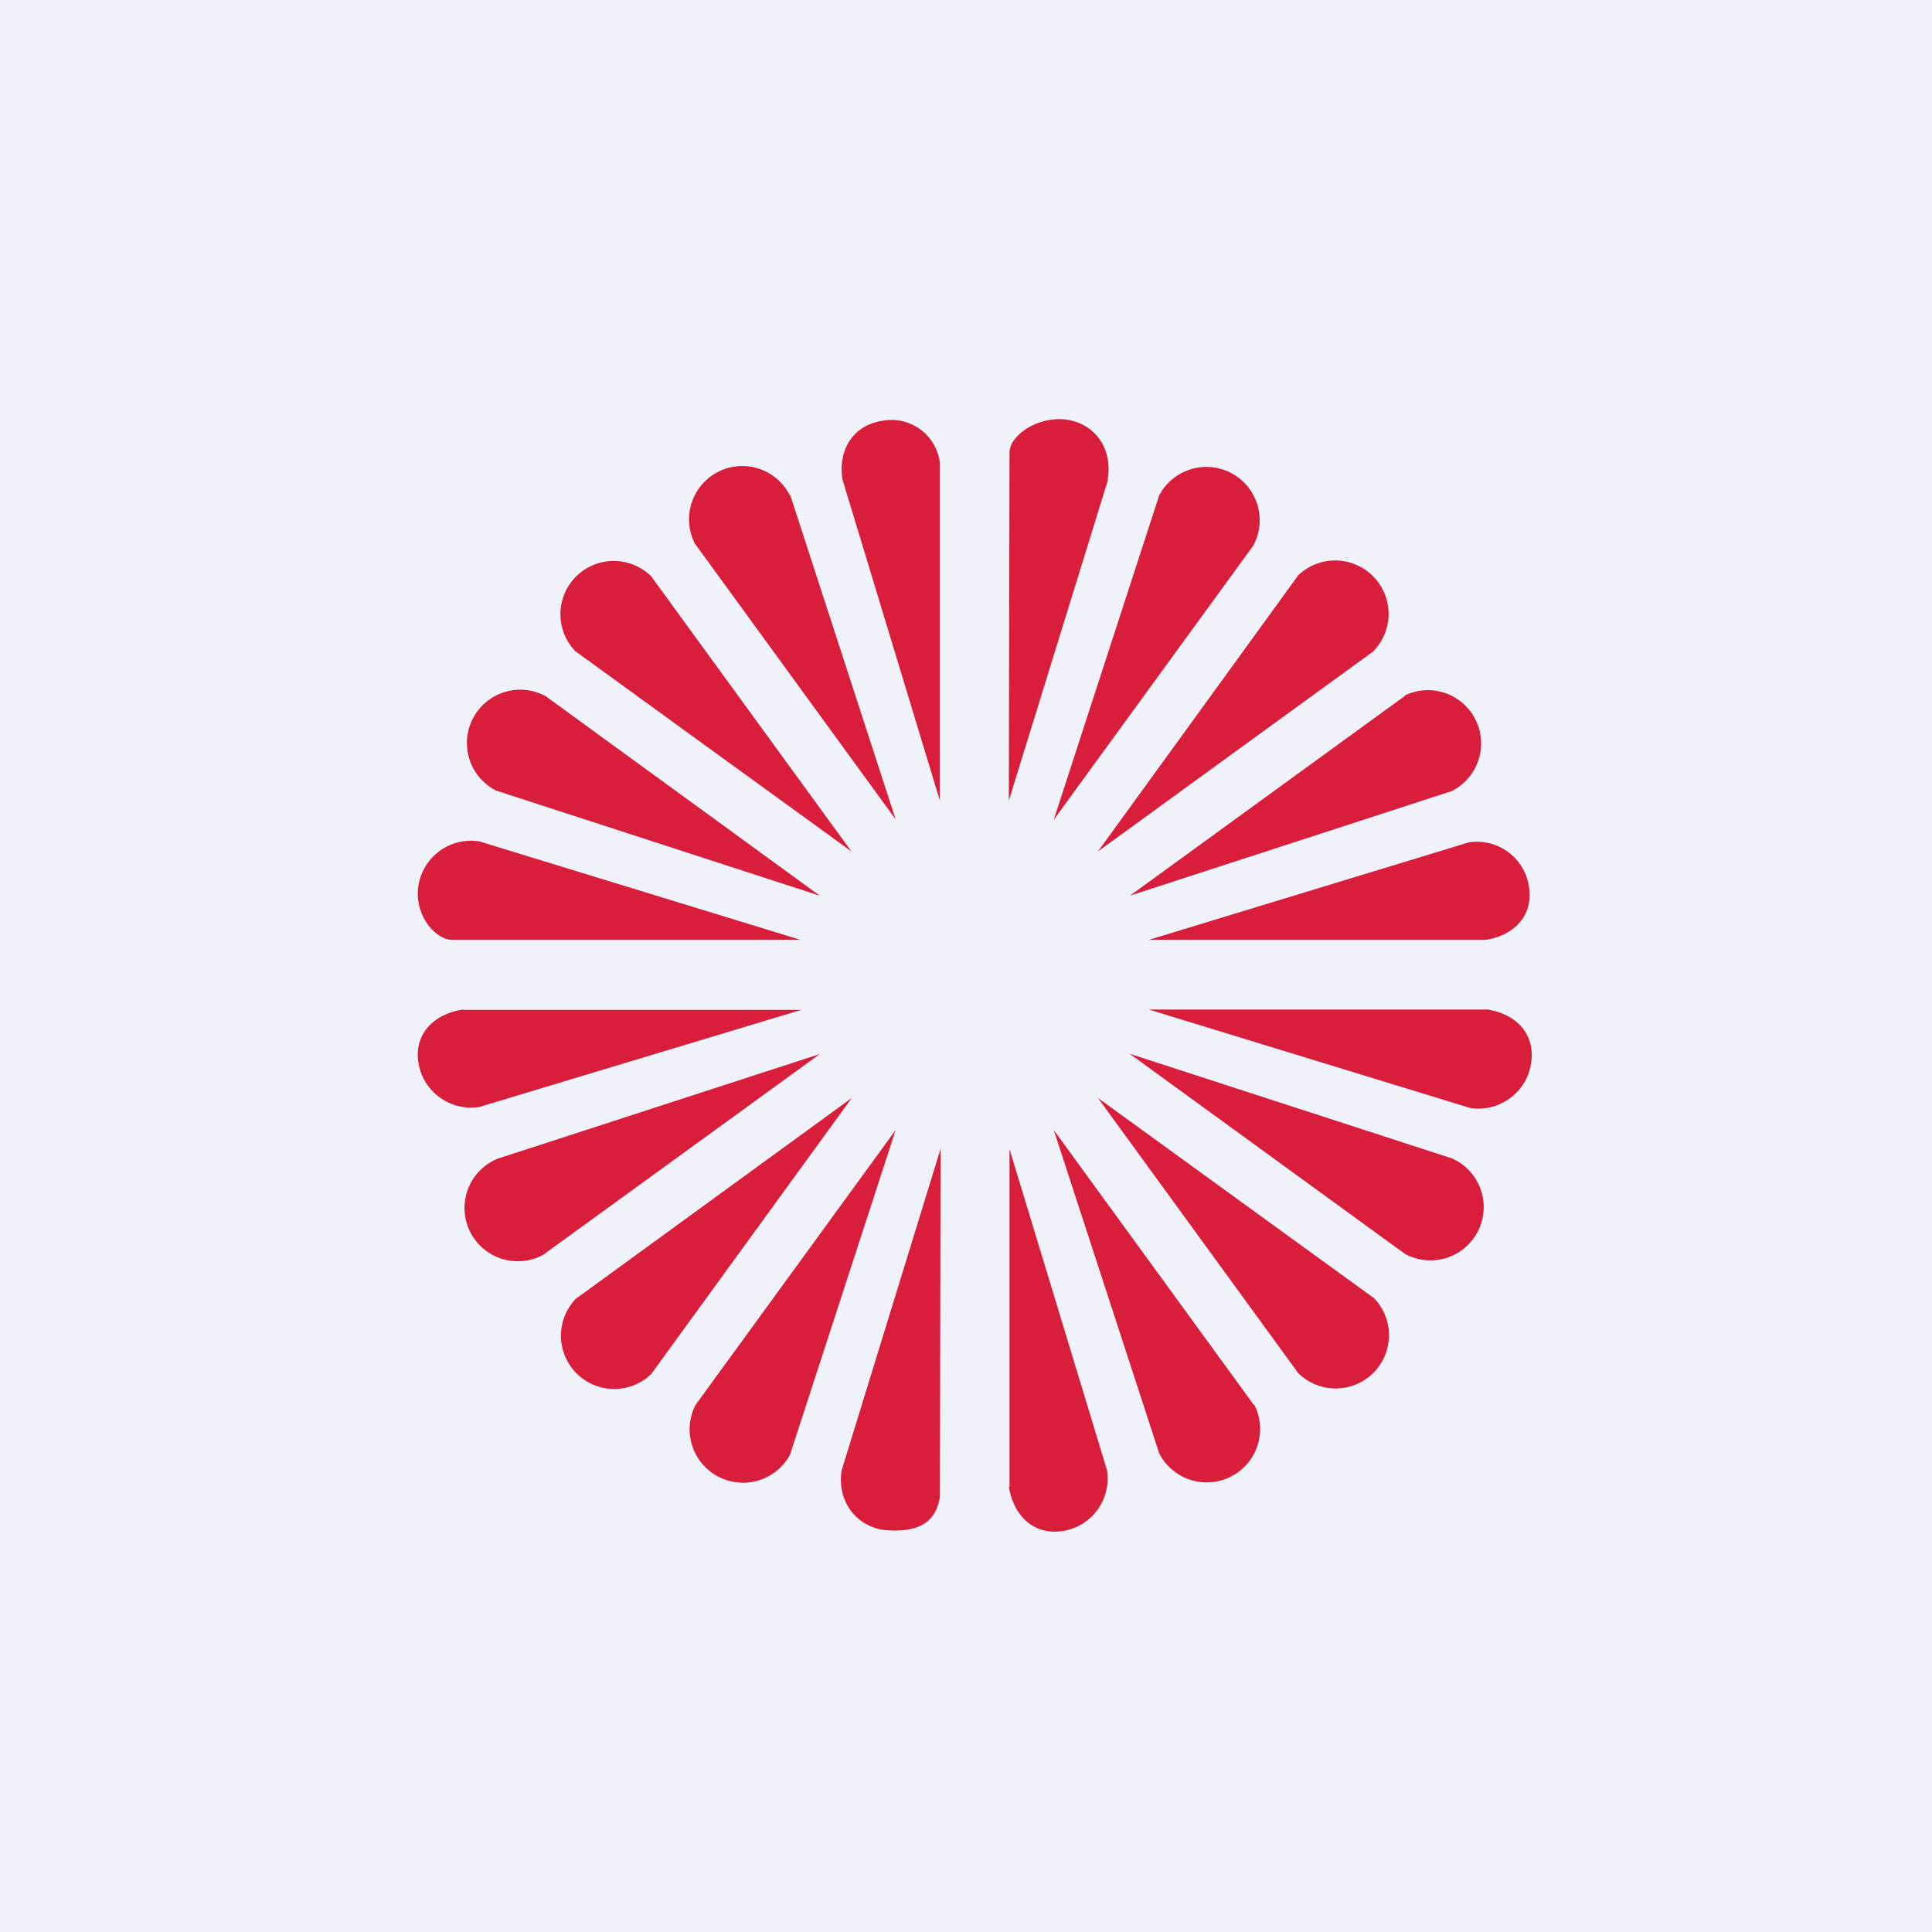 <?xml version="1.0" encoding="UTF-8"?>
<!-- generated by Finnhub -->
<svg viewBox="0 0 55.5 55.5" xmlns="http://www.w3.org/2000/svg">
<path d="M 56,0 H 0 V 56 H 56 V 0 Z" fill="rgb(239, 242, 248)"/>
<path d="M 31.82,13.765 C 31.96,12.94 31.51,12.2 30.67,12.06 C 29.84,11.93 29,12.5 29,13 L 28.98,23 L 31.83,13.78 Z M 36.02,15.64 A 1.53,1.53 0 1,0 33.29,14.25 L 33.31,14.26 H 33.29 L 30.27,23.55 L 36.02,15.65 Z M 39.44,18.72 A 1.53,1.53 0 1,0 37.27,16.55 L 37.29,16.56 H 37.27 L 31.54,24.46 L 39.44,18.72 Z M 41.75,22.7 A 1.53,1.53 0 0,0 40.35,19.98 L 40.36,19.99 L 32.46,25.73 L 41.75,22.71 Z M 42.67,27 C 43.49,26.88 44.06,26.3 43.92,25.46 A 1.51,1.51 0 0,0 42.19,24.2 V 24.22 V 24.2 L 33,27 H 42.68 Z M 42.23,31.83 C 43.06,31.96 43.85,31.39 43.98,30.56 C 44.12,29.72 43.57,29.13 42.73,29 H 33 L 42.24,31.83 Z M 40.36,36.02 A 1.53,1.53 0 1,0 41.76,33.3 L 41.75,33.31 V 33.29 L 32.45,30.27 L 40.36,36.02 Z M 37.29,39.44 A 1.53,1.53 0 1,0 39.45,37.27 L 39.44,37.29 V 37.27 L 31.54,31.54 L 37.29,39.44 Z M 33.3,41.75 A 1.53,1.53 0 0,0 36.03,40.35 L 36.01,40.36 H 36.02 L 30.27,32.46 L 33.3,41.75 Z M 28.98,42.71 C 29.12,43.54 29.69,44.11 30.53,43.98 C 31.37,43.85 31.93,43.07 31.8,42.23 H 31.79 H 31.8 L 29,33.01 V 42.71 Z M 24.18,42.23 C 24.04,43.06 24.53,43.81 25.37,43.95 C 26.24,44.03 26.87,43.84 27,43 C 27,42.34 27,42.02 27,43 L 27.02,33 L 24.18,42.23 Z M 19.98,40.36 A 1.53,1.53 0 0,0 22.71,41.76 L 22.7,41.74 H 22.71 L 25.73,32.46 L 19.98,40.36 Z M 16.56,37.29 A 1.53,1.53 0 1,0 18.73,39.45 L 18.72,39.44 H 18.73 L 24.47,31.54 L 16.57,37.29 Z M 14.26,33.3 A 1.53,1.53 0 1,0 15.65,36.02 L 15.64,36.01 V 36.02 L 23.55,30.28 L 14.25,33.3 Z M 13.3,29 C 12.46,29.13 11.89,29.7 12.02,30.53 C 12.15,31.36 12.94,31.93 13.77,31.8 V 31.79 V 31.8 L 23.02,29.01 H 13.3 Z M 13.77,24.17 A 1.53,1.53 0 0,0 12.02,25.44 C 11.89,26.28 12.5,27 13,27 H 23 L 13.77,24.17 Z M 15.64,19.98 A 1.53,1.53 0 1,0 14.25,22.71 V 22.69 V 22.71 L 23.55,25.73 L 15.65,19.98 Z M 18.71,16.56 A 1.53,1.53 0 0,0 16.55,18.73 L 16.56,18.71 V 18.73 L 24.46,24.46 L 18.71,16.56 Z M 22.7,14.25 A 1.53,1.53 0 1,0 19.98,15.65 L 19.99,15.64 H 19.98 L 25.73,23.54 L 22.71,14.25 Z M 27,13.3 A 1.4,1.4 0 0,0 25.34,12.09 C 24.5,12.22 24.07,12.93 24.2,13.77 H 24.22 H 24.2 L 27,23 V 13.3 Z" fill="rgb(217, 30, 59)"/>
</svg>
